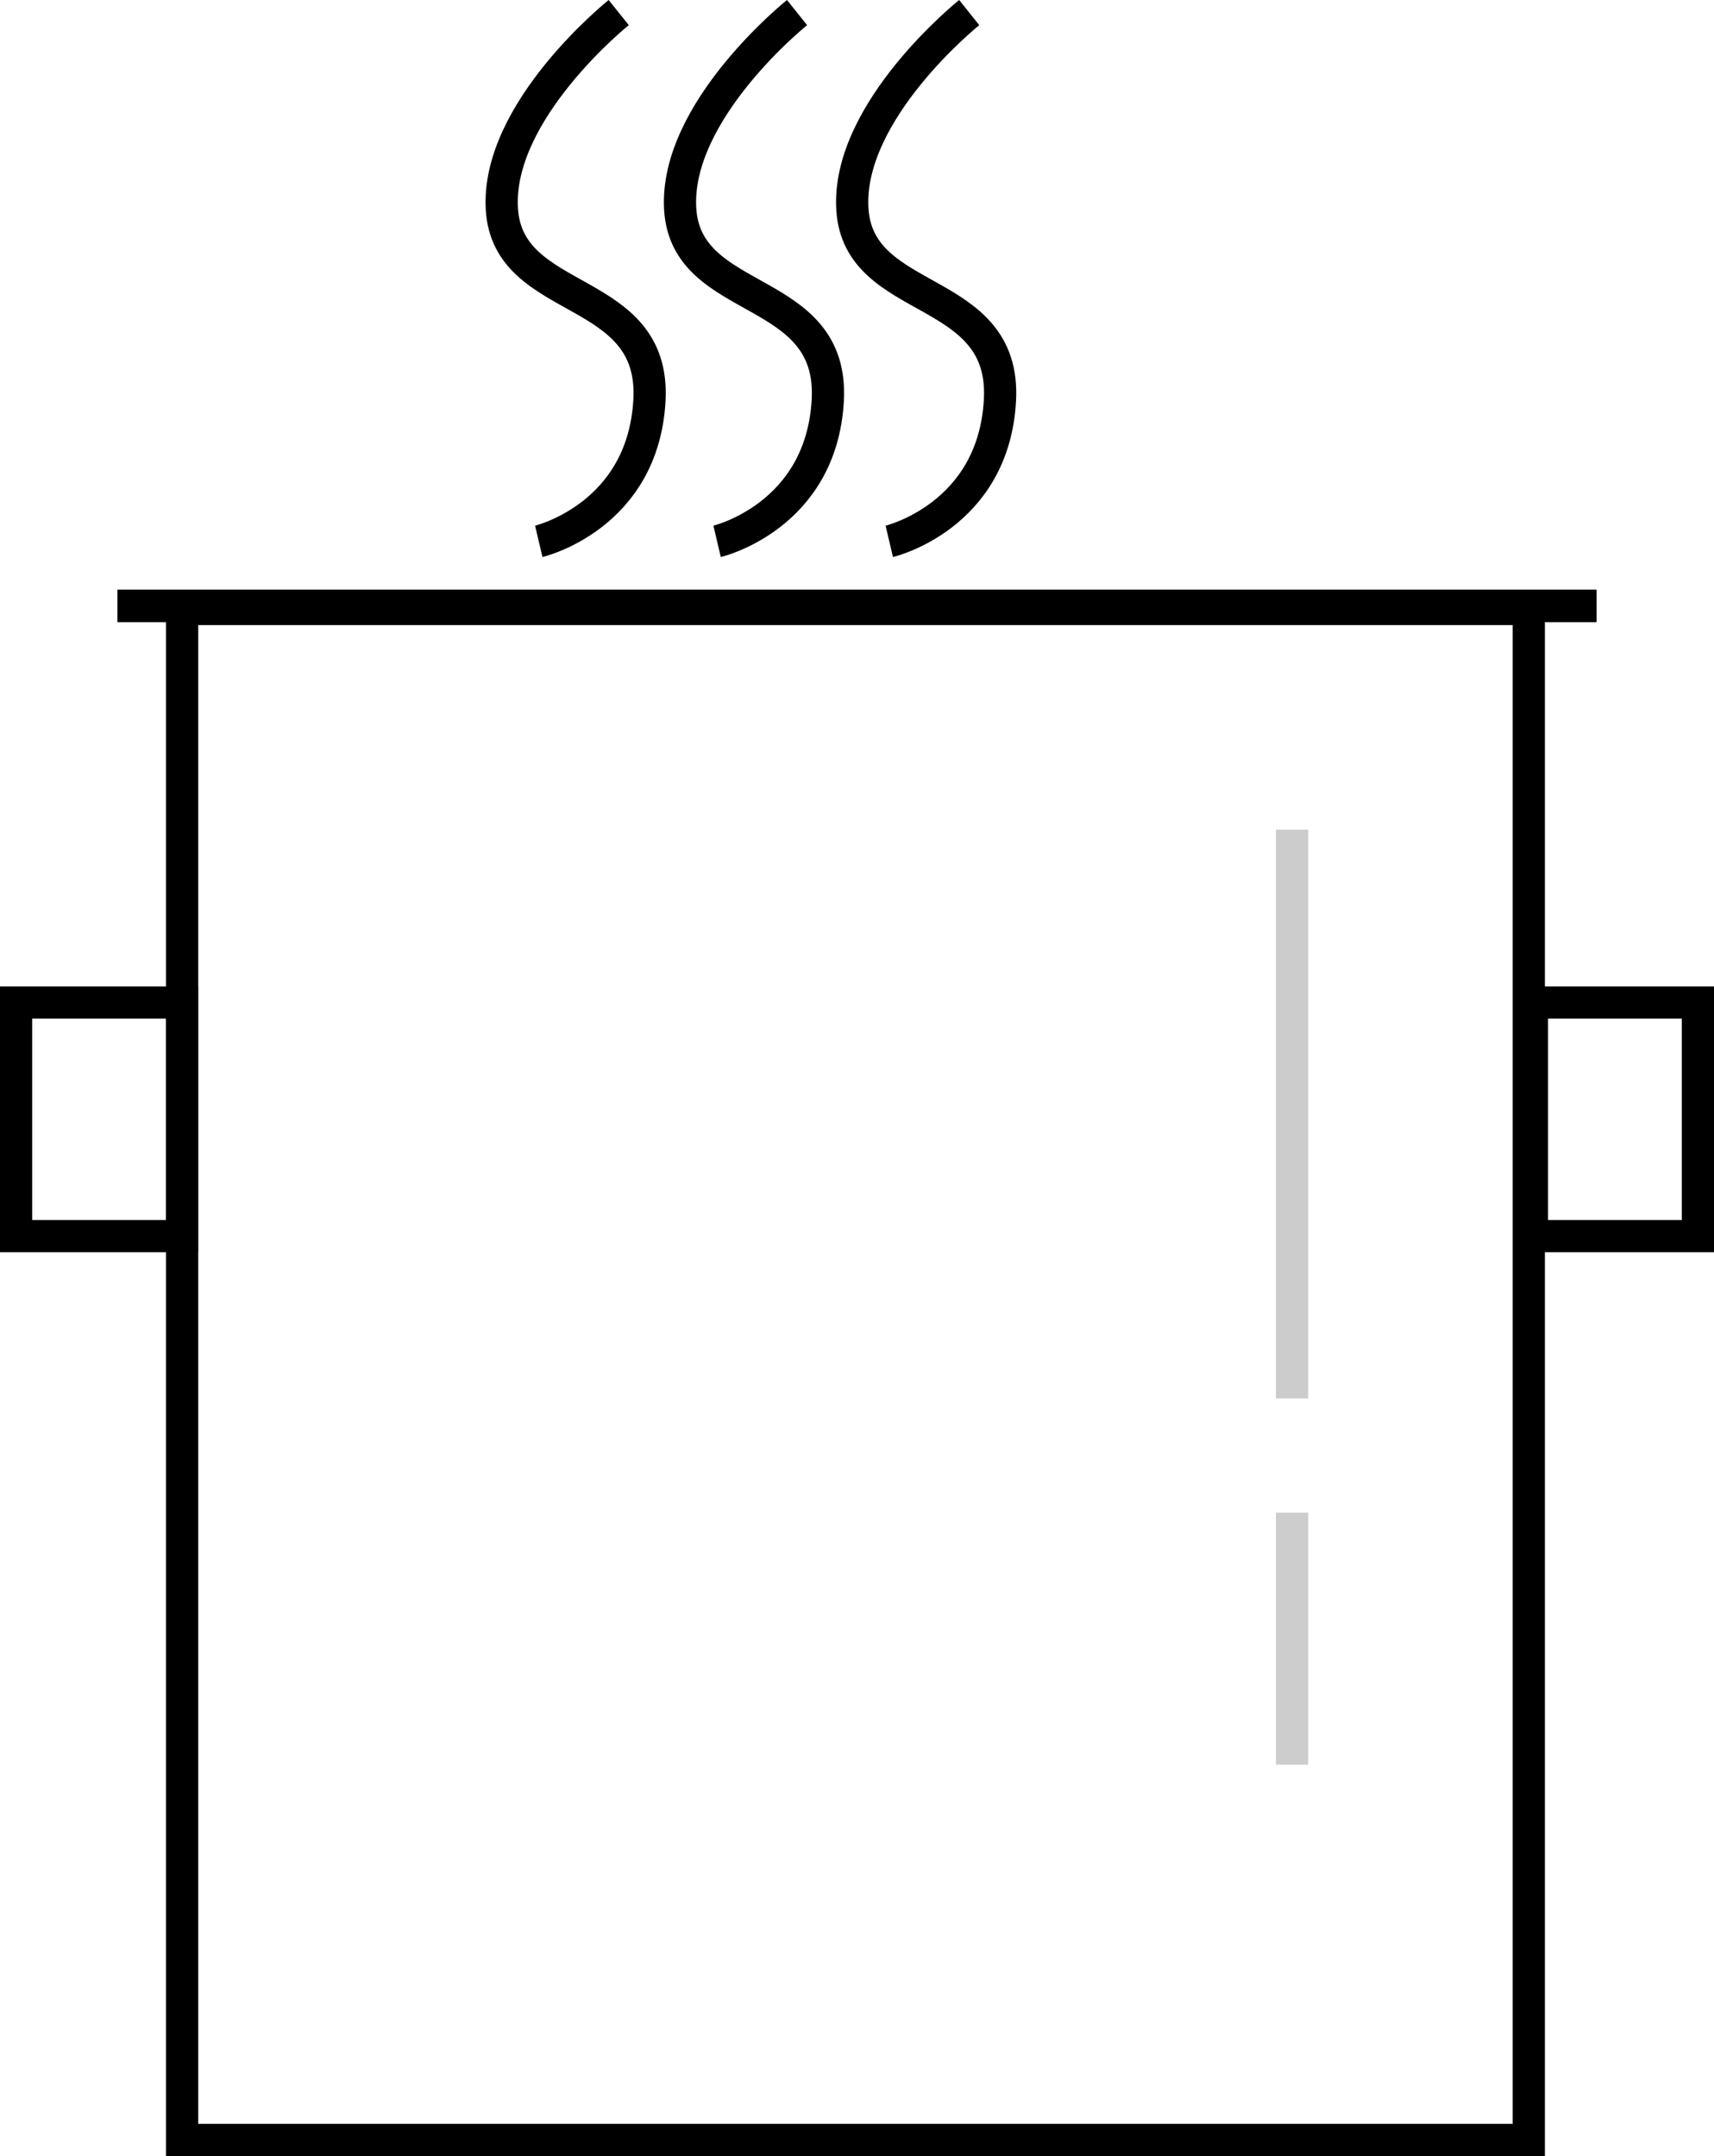<?xml version="1.0" encoding="UTF-8" standalone="no"?>
<!-- Created with Inkscape (http://www.inkscape.org/) -->

<svg
   xmlns:dc="http://purl.org/dc/elements/1.1/"
   xmlns:cc="http://creativecommons.org/ns#"
   xmlns:rdf="http://www.w3.org/1999/02/22-rdf-syntax-ns#"
   xmlns:svg="http://www.w3.org/2000/svg"
   xmlns="http://www.w3.org/2000/svg"
   xmlns:sodipodi="http://sodipodi.sourceforge.net/DTD/sodipodi-0.dtd"
   xmlns:inkscape="http://www.inkscape.org/namespaces/inkscape"
   width="148.996mm"
   height="187.444mm"
   viewBox="0 0 148.996 187.444"
   version="1.1"
   id="svg3087"
   inkscape:version="0.92.4 (5da689c313, 2019-01-14)"
   sodipodi:docname="3.svg">
  <defs
     id="defs3081" />
  <sodipodi:namedview
     id="base"
     pagecolor="#ffffff"
     bordercolor="#666666"
     borderopacity="1.0"
     inkscape:pageopacity="0.0"
     inkscape:pageshadow="2"
     inkscape:zoom="0.49497475"
     inkscape:cx="402.51523"
     inkscape:cy="228.2605"
     inkscape:document-units="mm"
     inkscape:current-layer="layer1"
     showgrid="false"
     inkscape:window-width="1920"
     inkscape:window-height="1017"
     inkscape:window-x="2552"
     inkscape:window-y="-8"
     inkscape:window-maximized="1"
     fit-margin-top="0"
     fit-margin-left="0"
     fit-margin-right="0"
     fit-margin-bottom="0" />
  <g
     inkscape:label="Layer 1"
     inkscape:groupmode="layer"
     id="layer1"
     transform="translate(-28,-4.583)">
    <rect
       style="fill:#f0f06e;fill-opacity:0;stroke:#000000;stroke-width:2.8;stroke-miterlimit:4;stroke-dasharray:none;stroke-dashoffset:0;stroke-opacity:1"
       id="rect3648"
       width="117.064"
       height="133.1"
       x="43.832"
       y="57.527" />
    <rect
       style="fill:#f0f06e;fill-opacity:0;stroke:#000000;stroke-width:2.8;stroke-miterlimit:4;stroke-dasharray:none;stroke-dashoffset:0;stroke-opacity:1"
       id="rect3650"
       width="14.433"
       height="20.312"
       x="29.4"
       y="91.737" />
    <rect
       y="91.737"
       x="161.164"
       height="20.312"
       width="14.433"
       id="rect3652"
       style="fill:#f0f06e;fill-opacity:0;stroke:#000000;stroke-width:2.8;stroke-miterlimit:4;stroke-dasharray:none;stroke-dashoffset:0;stroke-opacity:1" />
    <path
       style="fill:none;stroke:#000000;stroke-width:2.8;stroke-linecap:butt;stroke-linejoin:miter;stroke-miterlimit:4;stroke-dasharray:none;stroke-opacity:1"
       d="m 166.776,57.259 c -128.557,0 -128.557,0 -128.557,0"
       id="path3654"
       inkscape:connector-curvature="0" />
    <path
       style="fill:none;stroke:#000000;stroke-width:2.8;stroke-linecap:butt;stroke-linejoin:miter;stroke-miterlimit:4;stroke-dasharray:none;stroke-opacity:1"
       d="m 81.784,5.676 c 0,0 -10.691,8.553 -10.156,17.105 0.535,8.553 13.363,6.414 12.829,16.571 -0.535,10.156 -9.622,12.294 -9.622,12.294"
       id="path3656"
       inkscape:connector-curvature="0" />
    <path
       inkscape:connector-curvature="0"
       id="path3673"
       d="m 97.286,5.676 c 0,0 -10.691,8.553 -10.156,17.105 0.535,8.553 13.363,6.414 12.829,16.571 -0.535,10.156 -9.622,12.294 -9.622,12.294"
       style="fill:none;stroke:#000000;stroke-width:2.8;stroke-linecap:butt;stroke-linejoin:miter;stroke-miterlimit:4;stroke-dasharray:none;stroke-opacity:1" />
    <path
       style="fill:none;stroke:#000000;stroke-width:2.8;stroke-linecap:butt;stroke-linejoin:miter;stroke-miterlimit:4;stroke-dasharray:none;stroke-opacity:1"
       d="m 112.253,5.676 c 0,0 -10.691,8.553 -10.156,17.105 0.535,8.553 13.363,6.414 12.829,16.571 -0.535,10.156 -9.622,12.294 -9.622,12.294"
       id="path3675"
       inkscape:connector-curvature="0" />
    <path
       inkscape:connector-curvature="0"
       id="path3677"
       d="m 166.776,57.259 c -128.557,0 -128.557,0 -128.557,0"
       style="fill:none;stroke:#000000;stroke-width:2.8;stroke-linecap:butt;stroke-linejoin:miter;stroke-miterlimit:4;stroke-dasharray:none;stroke-opacity:1" />
    <path
       style="fill:none;stroke:#000000;stroke-width:2.8;stroke-linecap:butt;stroke-linejoin:miter;stroke-miterlimit:4;stroke-dasharray:none;stroke-opacity:0.202"
       d="M 140.316,76.713 V 126.158"
       id="path3679"
       inkscape:connector-curvature="0" />
    <path
       inkscape:connector-curvature="0"
       id="path3681"
       d="m 140.316,136.085 v 21.916"
       style="fill:none;stroke:#000000;stroke-width:2.8;stroke-linecap:butt;stroke-linejoin:miter;stroke-miterlimit:4;stroke-dasharray:none;stroke-opacity:0.197" />
  </g>
</svg>
